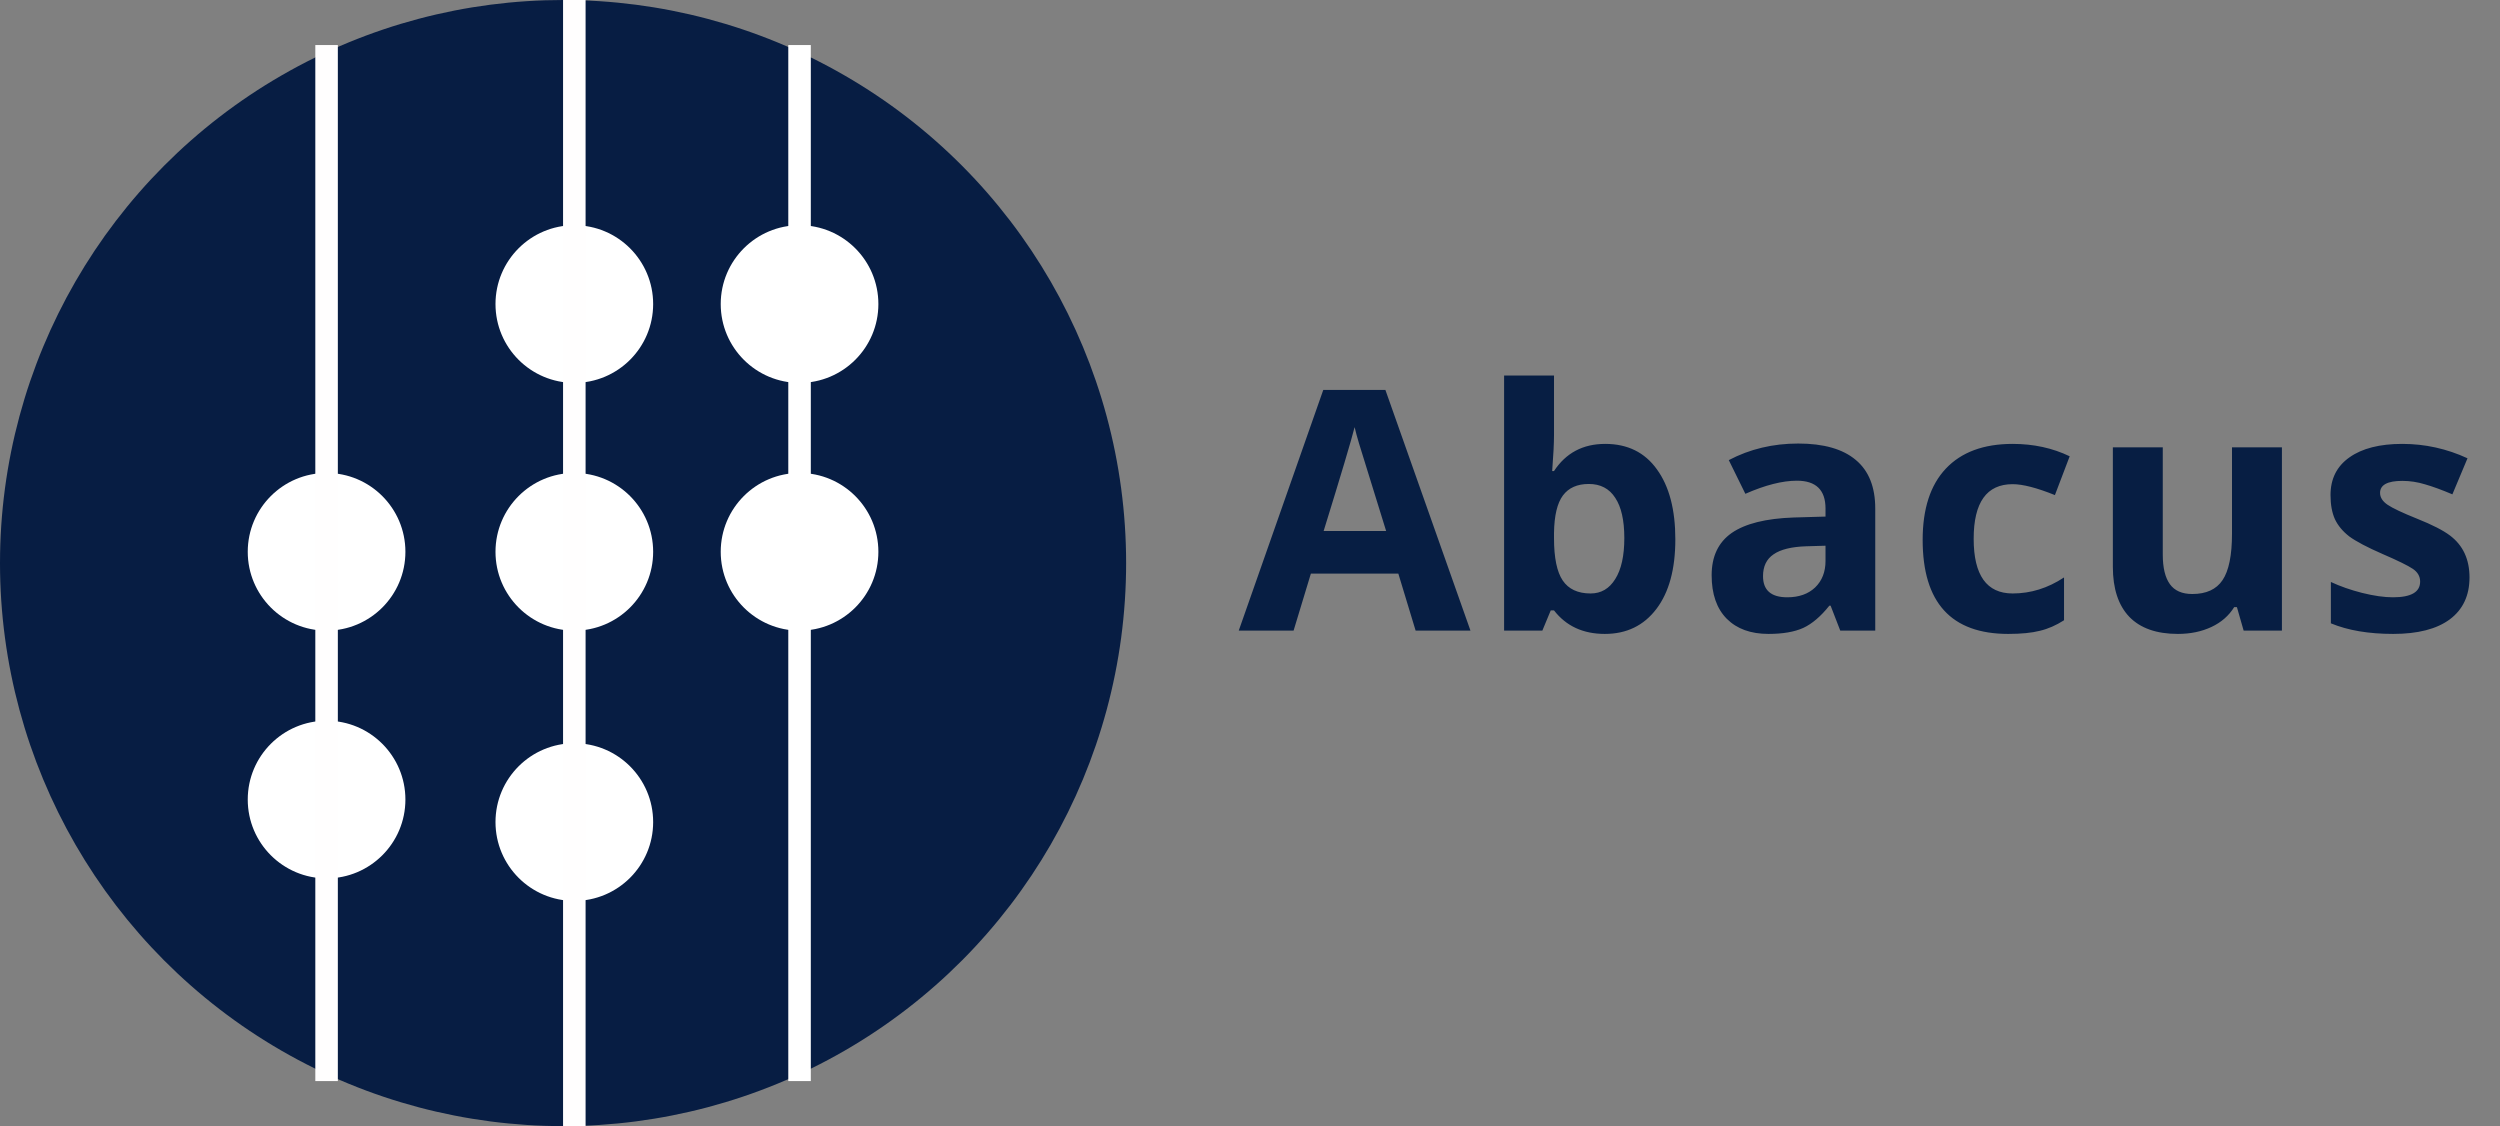 <svg width="111" height="50" viewBox="0 0 111 50" fill="none" xmlns="http://www.w3.org/2000/svg">
<rect x="0" y="0" width="111" height="50" fill="#808080" stroke="none"/>
<path d="M65.289 28H62.854L62.086 25.468H58.203L57.435 28H55L58.753 17.314H61.512L65.289 28ZM58.77 23.575H61.544L60.339 19.684C60.252 19.393 60.188 19.153 60.145 18.965C59.999 19.547 59.541 21.084 58.77 23.575ZM71.716 25.711C71.986 25.285 72.12 24.678 72.12 23.891C72.12 23.104 71.986 22.508 71.716 22.103C71.452 21.693 71.061 21.488 70.543 21.488C70.031 21.488 69.648 21.658 69.394 21.998C69.141 22.338 69.009 22.893 68.998 23.664V23.899C68.998 24.767 69.127 25.393 69.386 25.776C69.645 26.158 70.058 26.35 70.624 26.35C71.088 26.35 71.452 26.137 71.716 25.711ZM68.998 20.914C69.526 20.11 70.284 19.709 71.271 19.709C72.263 19.709 73.029 20.086 73.568 20.841C74.113 21.591 74.385 22.626 74.385 23.947C74.385 25.269 74.105 26.299 73.544 27.037C72.983 27.776 72.22 28.146 71.255 28.146C70.29 28.146 69.537 27.798 68.998 27.102H68.853L68.48 28H66.782V16.675H68.998V19.304C68.998 19.676 68.971 20.213 68.917 20.914H68.998ZM83.261 28H81.708L81.279 26.892H81.223C80.845 27.366 80.46 27.695 80.066 27.879C79.672 28.057 79.157 28.146 78.521 28.146C77.734 28.146 77.116 27.922 76.669 27.474C76.221 27.021 75.997 26.377 75.997 25.541C75.997 24.705 76.294 24.079 76.887 23.664C77.486 23.249 78.402 23.02 79.637 22.977L81.053 22.936V22.58C81.053 21.755 80.629 21.343 79.783 21.343C79.141 21.343 78.378 21.537 77.494 21.925L76.758 20.429C77.691 19.938 78.718 19.693 79.84 19.693C80.967 19.693 81.819 19.935 82.396 20.421C82.973 20.901 83.261 21.62 83.261 22.58V28ZM81.053 24.902V24.23L80.195 24.255C79.543 24.276 79.06 24.395 78.748 24.611C78.435 24.821 78.278 25.145 78.278 25.581C78.278 26.207 78.637 26.52 79.354 26.52C79.872 26.52 80.284 26.374 80.592 26.083C80.899 25.786 81.053 25.393 81.053 24.902ZM89.168 28.146C86.633 28.146 85.366 26.754 85.366 23.972C85.366 22.591 85.708 21.537 86.393 20.809C87.083 20.076 88.073 19.709 89.362 19.709C90.289 19.709 91.133 19.892 91.894 20.259L91.238 21.982C90.435 21.658 89.809 21.497 89.362 21.497C88.208 21.497 87.631 22.305 87.631 23.923C87.631 25.541 88.208 26.35 89.362 26.35C90.165 26.35 90.926 26.113 91.643 25.638V27.539C91.292 27.765 90.934 27.922 90.567 28.008C90.206 28.1 89.739 28.146 89.168 28.146ZM101.317 28H99.618L99.319 26.956H99.198C98.961 27.339 98.624 27.633 98.187 27.838C97.75 28.043 97.254 28.146 96.698 28.146C95.749 28.146 95.029 27.892 94.539 27.385C94.053 26.873 93.811 26.134 93.811 25.169V19.863H96.027V24.619C96.027 25.207 96.132 25.646 96.343 25.937C96.553 26.229 96.884 26.374 97.337 26.374C97.958 26.374 98.405 26.169 98.68 25.759C98.961 25.344 99.101 24.654 99.101 23.689V19.863H101.317V28ZM108.781 23.778C109.358 24.214 109.646 24.834 109.646 25.638C109.646 26.442 109.355 27.062 108.773 27.498C108.19 27.93 107.352 28.146 106.257 28.146C105.168 28.146 104.246 27.989 103.491 27.676V25.84C103.906 26.034 104.37 26.196 104.882 26.326C105.4 26.455 105.855 26.52 106.249 26.52C107.053 26.52 107.454 26.288 107.454 25.824C107.454 25.592 107.346 25.403 107.131 25.258C106.915 25.112 106.465 24.891 105.78 24.595C105.1 24.298 104.61 24.039 104.308 23.818C104.016 23.591 103.803 23.335 103.669 23.049C103.539 22.758 103.475 22.402 103.475 21.982C103.475 21.259 103.755 20.701 104.316 20.307C104.877 19.908 105.659 19.709 106.662 19.709C107.67 19.709 108.635 19.922 109.557 20.348L108.886 21.949C108.417 21.75 108.012 21.602 107.673 21.505C107.338 21.402 107.001 21.351 106.662 21.351C106.004 21.351 105.675 21.529 105.675 21.885C105.675 22.084 105.785 22.259 106.006 22.41C106.227 22.561 106.667 22.769 107.325 23.033C107.988 23.298 108.473 23.546 108.781 23.778Z" fill="#071E43"/>
<circle cx="25" cy="25" r="25" fill="#071D43"/>
<circle cx="14.5" cy="24.5" r="3.5" fill="white"/>
<circle cx="14.5" cy="35.5" r="3.5" fill="white"/>
<circle cx="25.5" cy="24.5" r="3.5" fill="white"/>
<circle cx="25.5" cy="13.5" r="3.5" fill="white"/>
<circle cx="25.5" cy="36.5" r="3.5" fill="white"/>
<circle cx="35.5" cy="13.5" r="3.5" fill="white"/>
<circle cx="35.5" cy="24.5" r="3.5" fill="white"/>
<line x1="14.5" y1="2" x2="14.5" y2="48" stroke="#FFFEFE"/>
<path d="M25.5 0L25.5 50" stroke="#FFFEFE"/>
<line x1="35.5" y1="2" x2="35.5" y2="48" stroke="white"/>
</svg>
